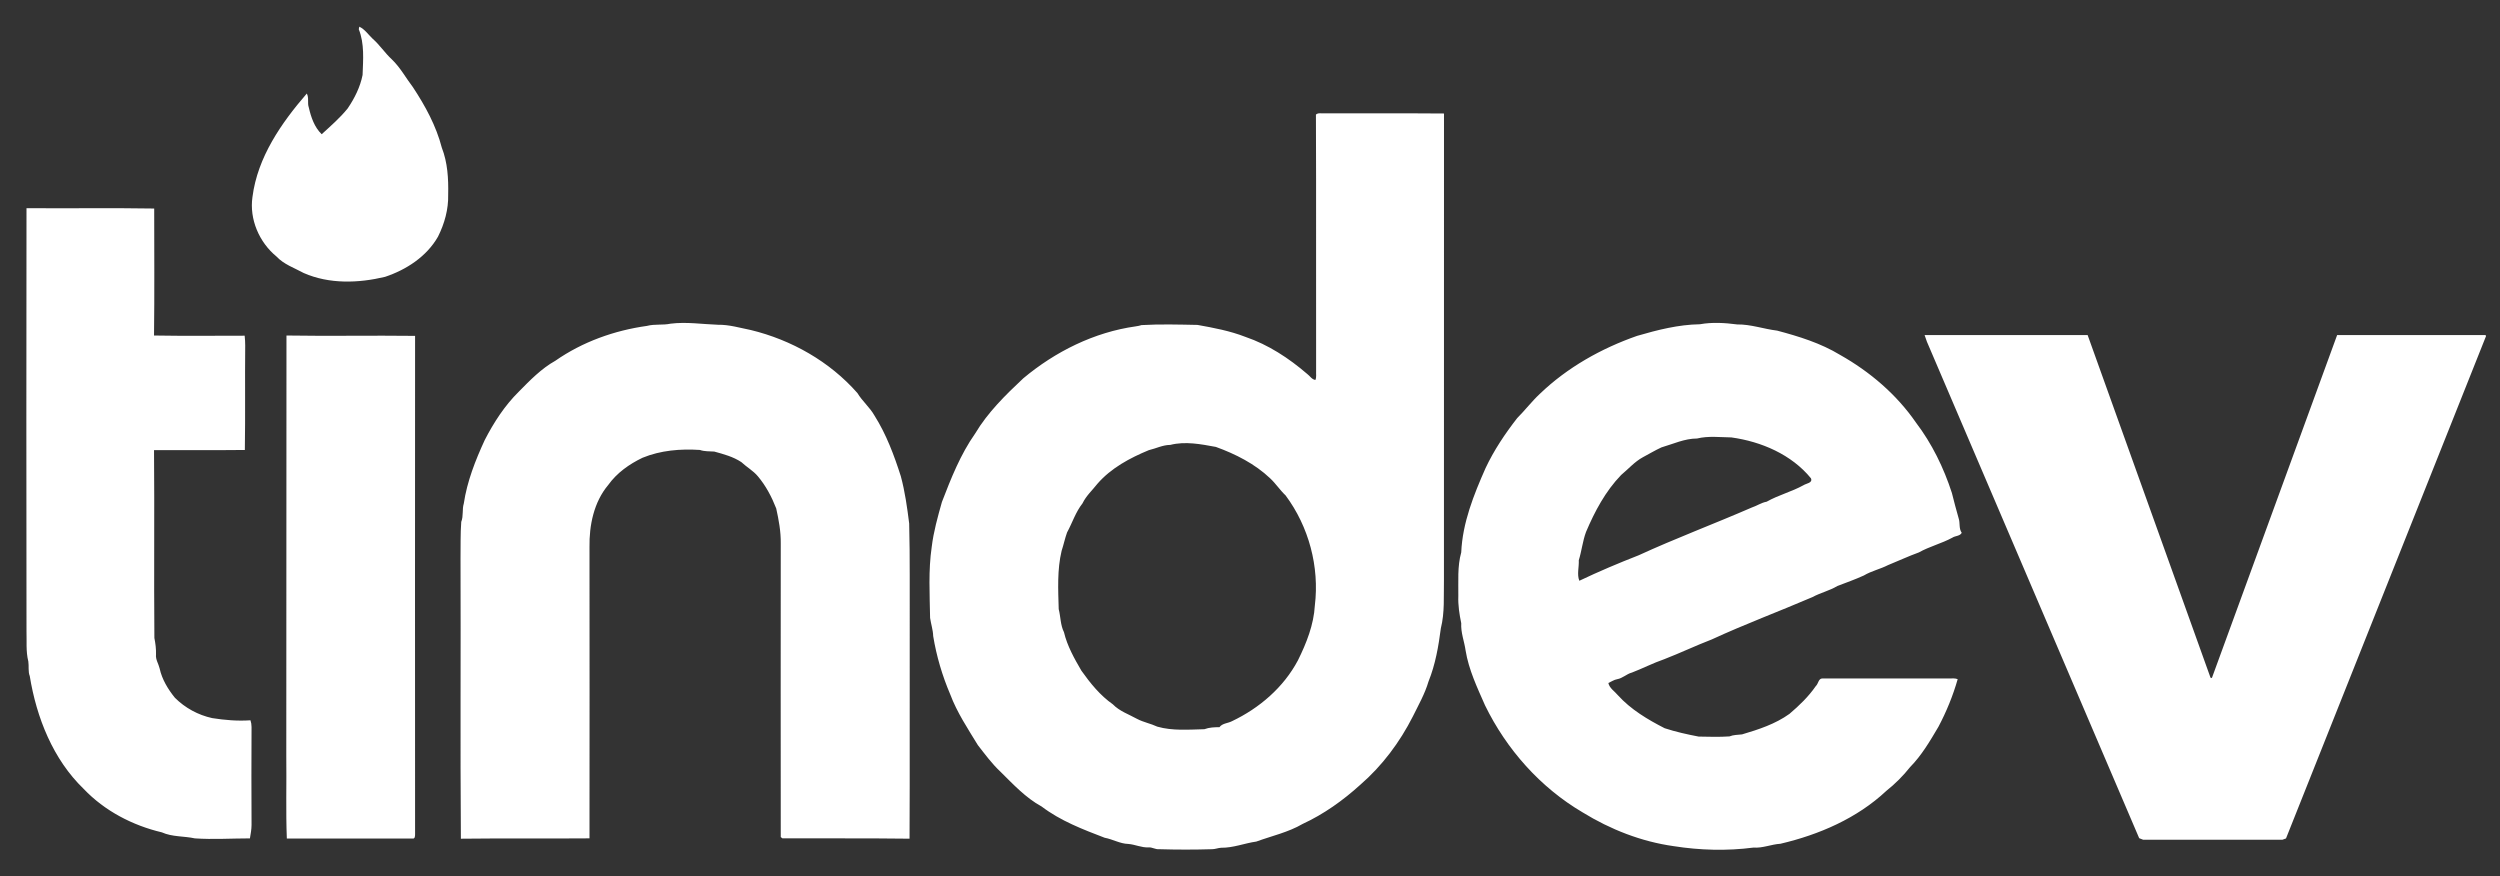 <?xml version="1.0" encoding="UTF-8" standalone="no"?>
<svg
   xmlns:dc="http://purl.org/dc/elements/1.1/"
   xmlns:cc="http://creativecommons.org/ns#"
   xmlns:rdf="http://www.w3.org/1999/02/22-rdf-syntax-ns#"
   xmlns:svg="http://www.w3.org/2000/svg"
   xmlns="http://www.w3.org/2000/svg"
   xmlns:xlink="http://www.w3.org/1999/xlink"
   xmlns:sodipodi="http://sodipodi.sourceforge.net/DTD/sodipodi-0.dtd"
   xmlns:inkscape="http://www.inkscape.org/namespaces/inkscape"
   width="97px"
   height="34px"
   viewBox="0 0 97 34"
   version="1.1"
   id="svg36"
   sodipodi:docname="logo.svg"
   inkscape:version="0.92.4 (5da689c313, 2019-01-14)">
  <rect x="0" y="0" width="97" height="34" fill="#333333" stroke="none"/>
  <defs
     id="defs40">
    <linearGradient
       inkscape:collect="always"
       id="linearGradient4790-9">
      <stop
         style="stop-color:#df4723;stop-opacity:1;"
         offset="0"
         id="stop4786" />
      <stop
         style="stop-color:#df2345;stop-opacity:0.98"
         offset="1"
         id="stop4788" />
    </linearGradient>
    <linearGradient
       inkscape:collect="always"
       xlink:href="#linearGradient4790-9"
       id="linearGradient4792"
       x1="1.414"
       y1="32.008"
       x2="96.362"
       y2="1.57"
       gradientUnits="userSpaceOnUse" />
  </defs>
  <sodipodi:namedview
     pagecolor="#ffffff"
     bordercolor="#666666"
     borderopacity="1"
     objecttolerance="10"
     gridtolerance="10"
     guidetolerance="10"
     inkscape:pageopacity="0"
     inkscape:pageshadow="2"
     inkscape:window-width="1366"
     inkscape:window-height="715"
     id="namedview38"
     showgrid="false"
     inkscape:zoom="2.8284271"
     inkscape:cx="53.040385"
     inkscape:cy="42.861237"
     inkscape:window-x="-8"
     inkscape:window-y="-8"
     inkscape:window-maximized="1"
     inkscape:current-layer="Login">
    <inkscape:grid
       type="xygrid"
       id="grid4807" />
  </sodipodi:namedview>
  <!-- Generator: Sketch 56 (81588) - https://sketch.com -->
  <title
     id="title27">tinder-1</title>
  <desc
     id="desc29">Created with Sketch.</desc>
  <g
     id="Web"
     style="fill:url(#linearGradient4792);fill-opacity:1"
     stroke-width="1"
     stroke="none"
     fill-rule="evenodd"
     fill="none">
    <g
       id="Login"
       transform="translate(-675, -433)"
       style="fill:url(#linearGradient4792);fill-opacity:1"
       stroke-width="0.5"
       stroke="#DF4723"
       fill-rule="nonzero"
       fill="#DF4723">
      <g
         id="Group-3"
         transform="translate(563, 434)"
         style="fill:#ffffff;fill-opacity:1;stroke:none">
        <g
           id="tinder-1"
           transform="translate(113, 0)"
           style="fill:#ffffff;fill-opacity:1;stroke:none">
          <path
             d="m 12.941,0.035 c 0.211,0.099 0.345,0.303 0.515,0.465 0.275,0.24 0.479,0.557 0.747,0.804 0.331,0.317 0.543,0.719 0.818,1.078 0.479,0.726 0.902,1.501 1.121,2.347 0.226,0.578 0.261,1.205 0.247,1.826 0.014,0.564 -0.141,1.121 -0.395,1.628 C 15.556,8.952 14.767,9.466 13.942,9.741 12.913,9.988 11.778,10.03 10.784,9.593 10.425,9.396 10.016,9.262 9.727,8.952 9.057,8.402 8.67,7.507 8.796,6.64 8.994,5.096 9.917,3.771 10.904,2.629 c 0.092,0.169 0.014,0.367 0.078,0.543 0.085,0.374 0.219,0.768 0.5,1.036 0.345,-0.317 0.712,-0.634 1.008,-1.001 0.268,-0.395 0.486,-0.832 0.578,-1.297 0.021,-0.592 0.078,-1.212 -0.148,-1.776 z M 0.028,7.077 C 1.678,7.091 3.334,7.063 4.983,7.091 c 0,1.642 0.014,3.285 -0.007,4.927 1.17,0.021 2.34,0.007 3.517,0.007 0.014,0.127 0.021,0.254 0.021,0.381 -0.014,1.353 0.007,2.7 -0.014,4.053 -1.177,0.014 -2.347,0 -3.524,0.007 0.021,2.432 -0.007,4.856 0.014,7.288 0.042,0.211 0.07,0.423 0.063,0.641 -0.021,0.197 0.099,0.36 0.141,0.543 0.092,0.423 0.324,0.804 0.592,1.135 0.395,0.395 0.902,0.67 1.445,0.789 0.493,0.078 0.987,0.12 1.487,0.085 0.028,0.085 0.042,0.169 0.042,0.261 -0.007,1.269 -0.007,2.537 0,3.799 0,0.176 -0.035,0.352 -0.063,0.522 -0.712,0 -1.424,0.049 -2.136,0 C 6.139,31.436 5.688,31.478 5.279,31.295 4.144,31.027 3.059,30.463 2.248,29.611 1.057,28.462 0.416,26.841 0.155,25.233 0.085,25.057 0.127,24.853 0.099,24.663 0,24.275 0.042,23.866 0.028,23.471 0.021,18.009 0.021,12.539 0.028,7.077 Z M 24.106,11.644 c 0.296,-0.078 0.613,-0.021 0.909,-0.085 0.62,-0.078 1.233,0.021 1.847,0.042 0.43,-0.007 0.846,0.12 1.269,0.204 1.572,0.381 3.059,1.219 4.137,2.446 0.19,0.317 0.479,0.55 0.662,0.874 0.458,0.726 0.761,1.537 1.022,2.354 0.162,0.599 0.247,1.219 0.324,1.833 0.035,1.36 0.014,2.728 0.021,4.088 -0.007,2.714 0.007,5.427 -0.007,8.141 -1.649,-0.021 -3.292,-0.007 -4.934,-0.014 -0.014,-0.007 -0.049,-0.035 -0.063,-0.049 -0.007,-3.799 0,-7.598 0,-11.39 0.007,-0.465 -0.078,-0.916 -0.176,-1.36 -0.176,-0.451 -0.402,-0.881 -0.712,-1.248 -0.183,-0.219 -0.437,-0.359 -0.641,-0.55 -0.317,-0.211 -0.691,-0.31 -1.05,-0.409 -0.19,-0.014 -0.381,0 -0.557,-0.063 -0.754,-0.049 -1.522,0.014 -2.227,0.303 -0.515,0.247 -0.994,0.585 -1.332,1.057 -0.557,0.663 -0.74,1.565 -0.726,2.411 0,3.764 0.007,7.535 0,11.299 -1.664,0.014 -3.327,-0.007 -4.99,0.014 -0.028,-3.63 0,-7.267 -0.014,-10.897 0.007,-0.465 -0.007,-0.93 0.028,-1.396 0.092,-0.233 0.028,-0.486 0.099,-0.712 0.127,-0.86 0.451,-1.678 0.811,-2.46 0.352,-0.684 0.775,-1.339 1.325,-1.882 0.43,-0.437 0.874,-0.895 1.417,-1.198 1.05,-0.733 2.291,-1.177 3.56,-1.353 z m -13.991,0.374 c 1.663,0.028 3.327,-0.007 4.99,0.014 0,6.449 -0.007,12.892 0,19.334 0,0.063 0,0.19 -0.099,0.169 h -4.877 c -0.042,-1.064 -0.007,-2.136 -0.021,-3.2 0.007,-5.434 0,-10.876 0.007,-16.317 z M 62.308,25.1 c 0.423,-0.162 0.832,-0.374 1.262,-0.522 0.62,-0.24 1.226,-0.529 1.847,-0.768 1.283,-0.592 2.608,-1.085 3.905,-1.642 0.31,-0.169 0.662,-0.247 0.966,-0.43 0.345,-0.134 0.691,-0.254 1.029,-0.409 0.296,-0.176 0.634,-0.247 0.937,-0.402 0.402,-0.162 0.789,-0.345 1.198,-0.493 0.416,-0.233 0.881,-0.345 1.297,-0.571 0.113,-0.078 0.296,-0.056 0.366,-0.19 -0.12,-0.169 -0.056,-0.381 -0.12,-0.564 -0.092,-0.331 -0.183,-0.656 -0.261,-0.98 -0.317,-0.98 -0.775,-1.917 -1.396,-2.735 -0.754,-1.093 -1.79,-1.974 -2.939,-2.622 -0.754,-0.458 -1.6,-0.719 -2.446,-0.944 -0.522,-0.063 -1.022,-0.247 -1.551,-0.24 -0.479,-0.063 -0.973,-0.092 -1.445,-0.007 -0.839,0.014 -1.642,0.219 -2.439,0.451 -1.389,0.486 -2.707,1.226 -3.771,2.248 -0.317,0.296 -0.578,0.641 -0.881,0.944 -0.472,0.606 -0.902,1.248 -1.226,1.938 -0.458,1.036 -0.895,2.122 -0.944,3.27 -0.155,0.55 -0.106,1.128 -0.113,1.692 -0.014,0.359 0.042,0.712 0.113,1.057 -0.021,0.366 0.12,0.705 0.169,1.057 0.12,0.747 0.451,1.438 0.754,2.129 0.832,1.706 2.143,3.186 3.785,4.152 1.078,0.663 2.277,1.135 3.531,1.311 1.022,0.162 2.072,0.19 3.101,0.056 0.352,0.028 0.691,-0.127 1.043,-0.148 1.501,-0.352 2.974,-0.987 4.109,-2.051 0.338,-0.268 0.656,-0.585 0.923,-0.923 0.451,-0.458 0.775,-1.015 1.1,-1.565 0.31,-0.585 0.564,-1.205 0.747,-1.847 -0.099,-0.042 -0.211,-0.028 -0.31,-0.028 -1.649,0.007 -3.292,-0.007 -4.941,0 -0.155,0 -0.155,0.211 -0.254,0.296 -0.282,0.409 -0.641,0.754 -1.022,1.078 -0.55,0.395 -1.198,0.606 -1.84,0.796 -0.169,0.021 -0.331,0.014 -0.486,0.078 -0.395,0.028 -0.796,0.014 -1.198,0.007 -0.444,-0.085 -0.888,-0.183 -1.318,-0.324 -0.662,-0.338 -1.311,-0.726 -1.811,-1.276 -0.127,-0.155 -0.331,-0.275 -0.374,-0.479 0.113,-0.049 0.219,-0.127 0.345,-0.148 0.204,-0.035 0.359,-0.197 0.557,-0.254 z m -2.03,-3.567 c -0.099,-0.247 -0.007,-0.536 -0.021,-0.796 0.113,-0.36 0.148,-0.74 0.282,-1.1 0.338,-0.796 0.754,-1.579 1.36,-2.206 0.282,-0.233 0.522,-0.515 0.846,-0.691 0.24,-0.127 0.472,-0.268 0.719,-0.381 0.458,-0.134 0.902,-0.345 1.382,-0.345 0.437,-0.106 0.888,-0.049 1.332,-0.042 1.163,0.162 2.333,0.663 3.087,1.586 0.078,0.183 -0.183,0.197 -0.289,0.268 -0.458,0.254 -0.973,0.381 -1.431,0.641 -0.204,0.035 -0.381,0.162 -0.578,0.226 -1.459,0.634 -2.946,1.191 -4.391,1.854 -0.775,0.303 -1.544,0.627 -2.298,0.987 z M 55.027,3.404 c -1.544,-0.014 -3.087,0 -4.631,-0.007 -0.113,0.014 -0.247,-0.035 -0.338,0.049 0.014,3.313 0,6.633 0.007,9.945 -0.007,0.12 0.021,0.24 -0.028,0.352 -0.141,-0.021 -0.211,-0.155 -0.317,-0.233 -0.712,-0.613 -1.508,-1.135 -2.396,-1.438 -0.599,-0.233 -1.226,-0.352 -1.861,-0.465 -0.719,-0.014 -1.445,-0.035 -2.171,0.007 -0.078,0.021 -0.148,0.042 -0.225,0.049 -1.614,0.226 -3.123,0.98 -4.363,2.016 -0.691,0.648 -1.381,1.325 -1.868,2.143 -0.571,0.811 -0.937,1.741 -1.29,2.657 -0.162,0.578 -0.324,1.149 -0.395,1.741 -0.134,0.909 -0.078,1.84 -0.063,2.756 0.035,0.24 0.113,0.465 0.12,0.705 0.127,0.775 0.352,1.537 0.662,2.263 0.261,0.698 0.684,1.332 1.071,1.967 0.275,0.352 0.543,0.719 0.874,1.029 0.493,0.486 0.98,1.015 1.6,1.353 0.733,0.557 1.6,0.888 2.446,1.212 0.31,0.056 0.599,0.233 0.916,0.24 0.268,0.021 0.515,0.148 0.782,0.134 0.141,-0.014 0.268,0.085 0.416,0.07 0.684,0.021 1.374,0.021 2.058,0 0.113,0 0.226,-0.049 0.345,-0.056 0.472,0.007 0.909,-0.176 1.367,-0.24 0.599,-0.219 1.241,-0.359 1.797,-0.684 0.825,-0.381 1.572,-0.916 2.241,-1.523 0.846,-0.733 1.53,-1.649 2.037,-2.65 0.219,-0.444 0.465,-0.874 0.606,-1.353 0.268,-0.663 0.388,-1.367 0.479,-2.065 0.155,-0.613 0.106,-1.255 0.12,-1.889 z M 50.016,22.492 c -0.042,0.747 -0.324,1.459 -0.656,2.129 -0.557,1.05 -1.494,1.854 -2.559,2.361 -0.162,0.085 -0.374,0.078 -0.486,0.233 -0.197,0 -0.395,0.007 -0.585,0.078 -0.606,0.014 -1.233,0.07 -1.826,-0.099 -0.254,-0.12 -0.536,-0.169 -0.789,-0.303 -0.317,-0.176 -0.677,-0.296 -0.937,-0.564 -0.493,-0.345 -0.874,-0.818 -1.219,-1.304 -0.275,-0.472 -0.55,-0.959 -0.677,-1.494 -0.141,-0.282 -0.127,-0.599 -0.204,-0.895 -0.021,-0.754 -0.063,-1.529 0.113,-2.263 0.078,-0.233 0.127,-0.479 0.211,-0.712 0.204,-0.374 0.331,-0.789 0.599,-1.128 0.141,-0.296 0.388,-0.515 0.585,-0.768 0.529,-0.606 1.255,-0.994 1.988,-1.297 0.275,-0.063 0.543,-0.204 0.832,-0.204 0.585,-0.148 1.191,-0.028 1.769,0.078 0.761,0.275 1.515,0.656 2.107,1.219 0.219,0.204 0.381,0.458 0.599,0.663 0.902,1.212 1.318,2.77 1.135,4.271 z M 73.674,12 H 73.933 80 l 4.763,13.28 0.023,0.031 0.039,-0.015 L 89.681,12 h 5.76 l 0.016,0.043 -7.76,19.488 -0.138,0.051 -5.407,-10e-4 L 82,31.521 73.764,12.258 Z"
             id="Shape"
             style="fill:#ffffff;fill-opacity:1;stroke:none"
             inkscape:connector-curvature="0"
             sodipodi:nodetypes="ccccccccccccccccccccccccccccccccccccccccccccccccccccccccccccccccccccccccccccccccccccccccccccccccccccccccccccccccccccccccccccccccccccccccccccccccccccccccccccccccccccccccccccccccccccccccccccccccccccccccccccccccccccc" />
        </g>
      </g>
    </g>
  </g>
</svg>
